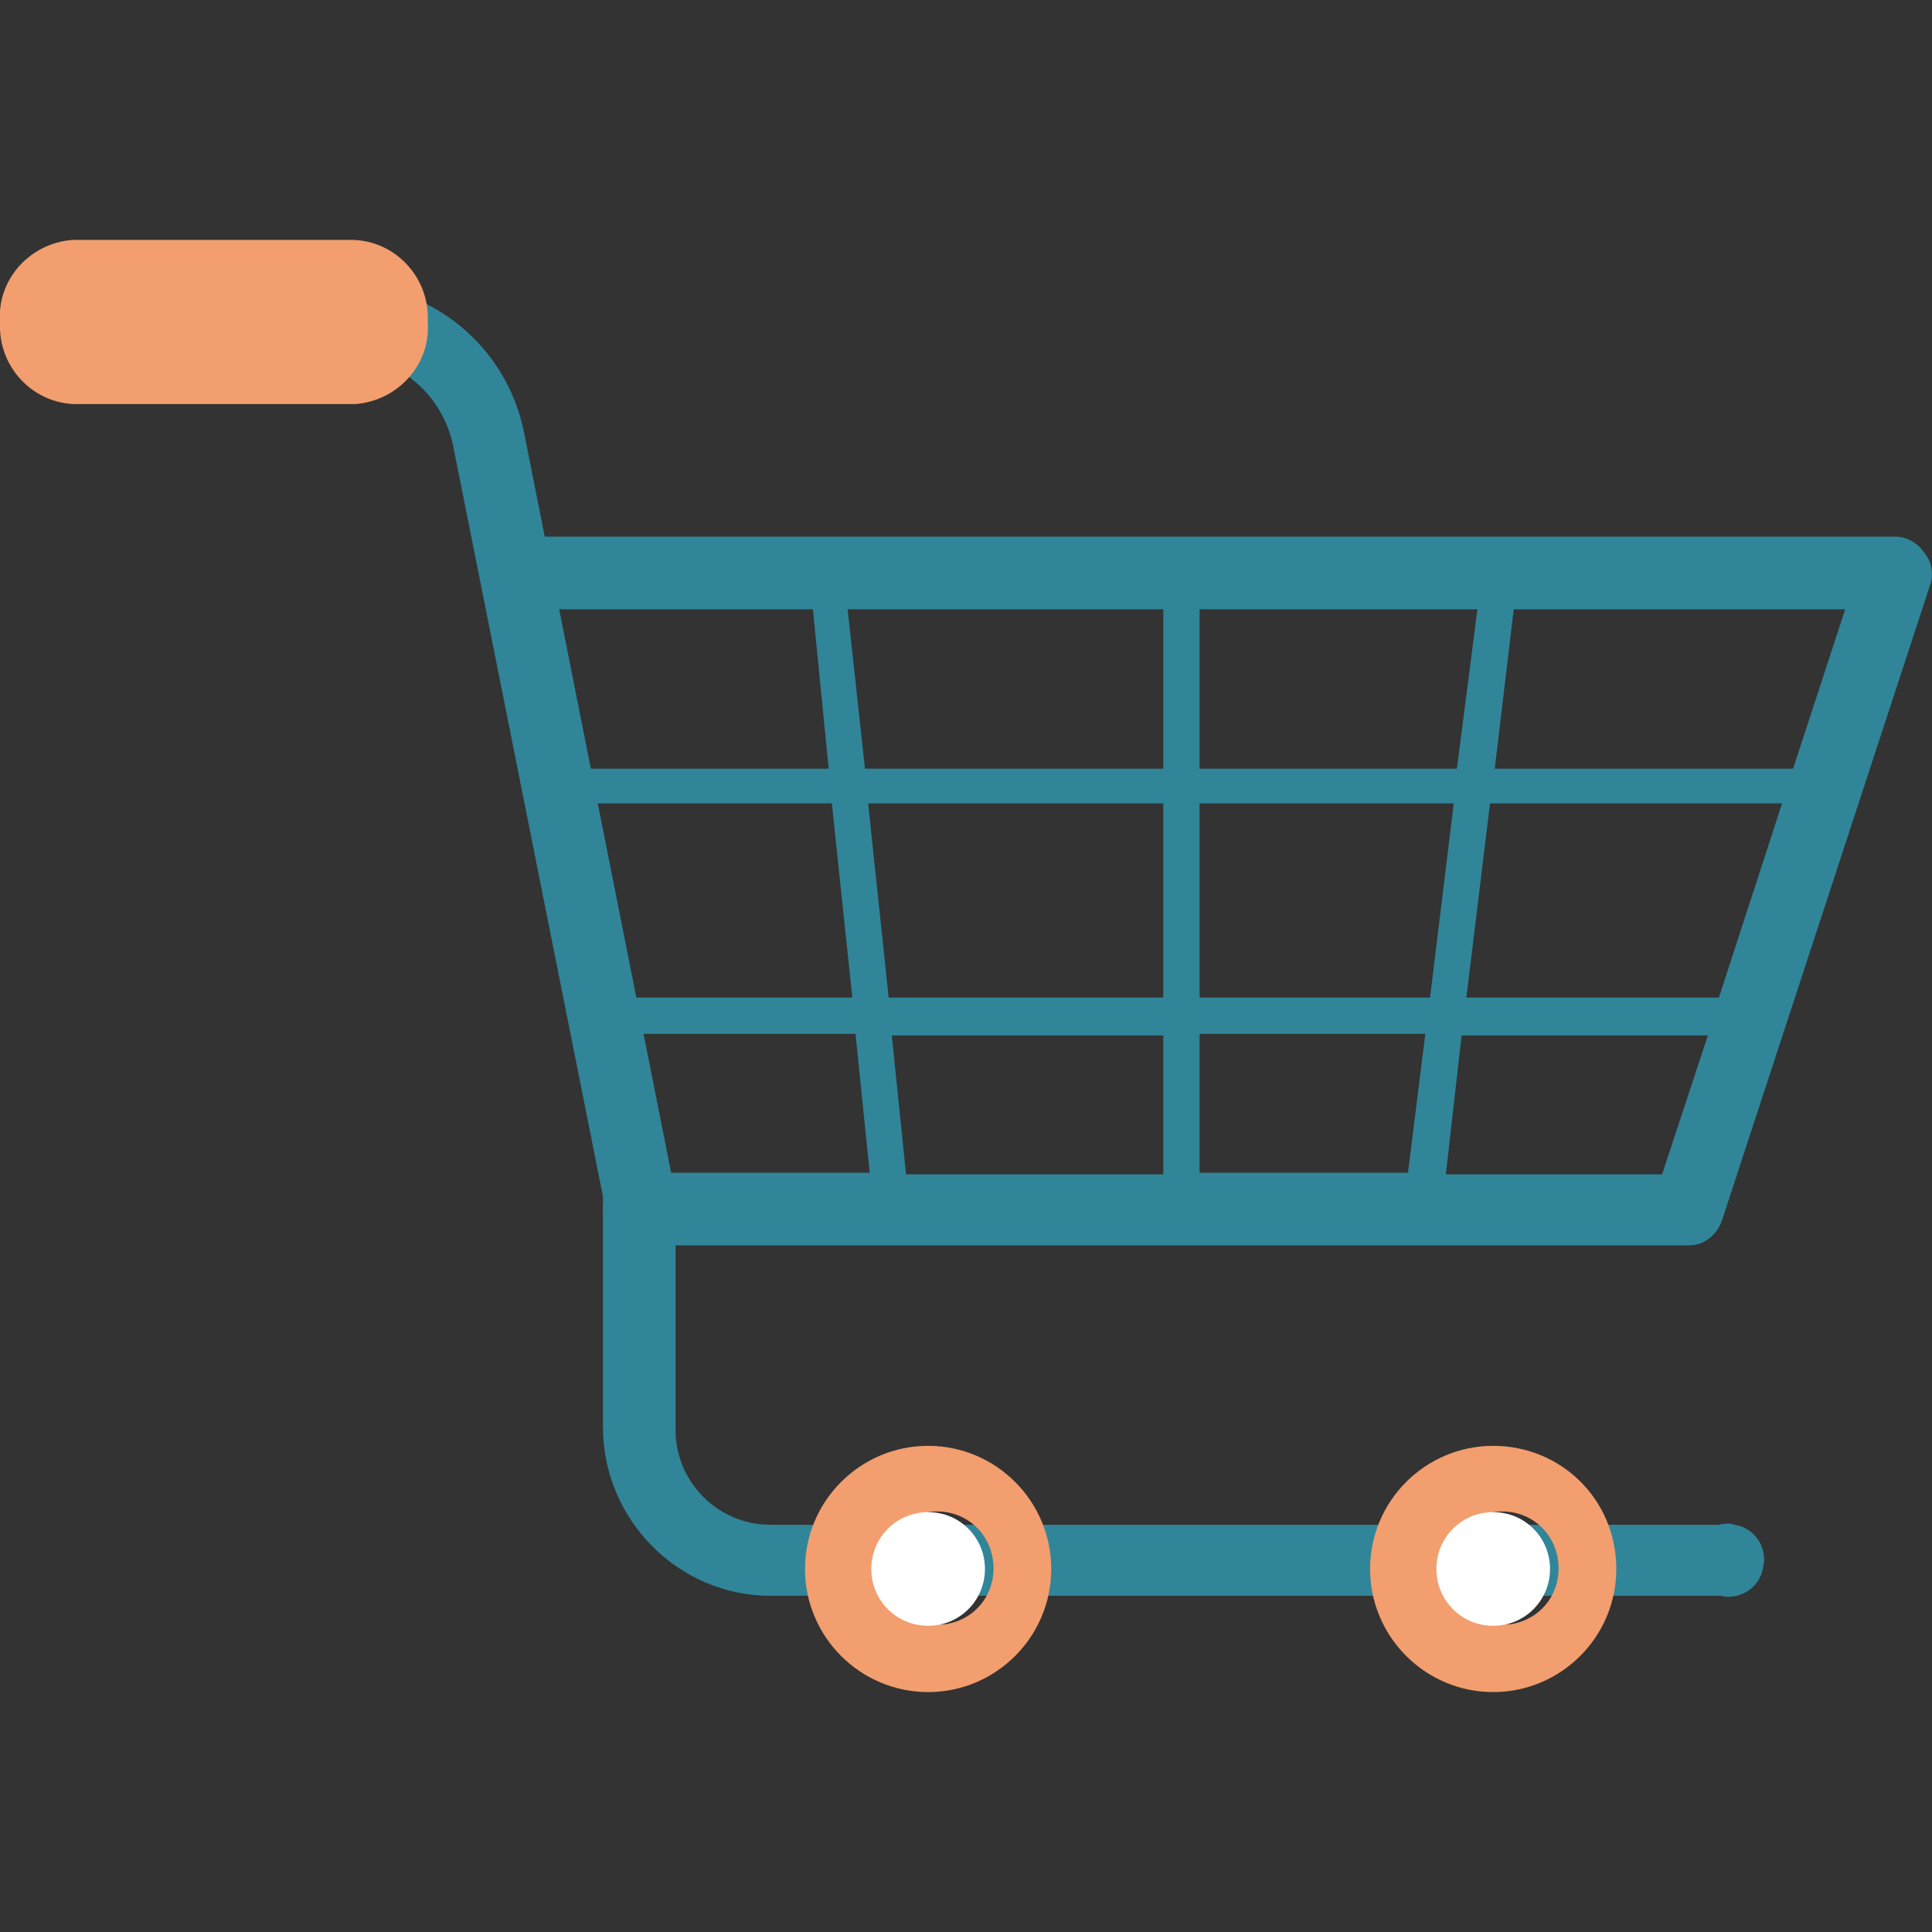<?xml version="1.0" encoding="utf-8"?>
<!-- Generator: Adobe Illustrator 19.0.0, SVG Export Plug-In . SVG Version: 6.00 Build 0)  -->
<svg version="1.1" id="_x30_a91ac82-b459-4267-949a-d91dec06439d"
	 xmlns="http://www.w3.org/2000/svg" xmlns:xlink="http://www.w3.org/1999/xlink" x="0px" y="0px" viewBox="11 -10.1 122.4 122.4"
	 style="enable-background:new 11 -10.1 122.4 122.4;" xml:space="preserve">
<rect x="11" y="-10.1" width="122.4" height="122.4" fill="#333333" stroke="none"/>
<style type="text/css">
	.st0{fill:#308599;}
	.st1{fill:#F29E6E;}
	.st2{fill:#FFFFFF;}
</style>
<g>
	<title>UI msmile</title>
	<path class="st0" d="M28.3,7.8c-1.3,0-2.3,1-2.3,2.3s1,2.3,2.3,2.3h4.4c3.4,0,6.3,2.4,7,5.7l9.5,47.6v14.6C49.2,86.2,54,91,59.8,91
		c0,0,0,0,0,0H120c1.2,0.3,2.5-0.5,2.7-1.8c0.3-1.2-0.5-2.5-1.8-2.7c-0.3-0.1-0.6-0.1-1,0H59.8c-3.3,0-6-2.7-6-6c0,0,0-0.1,0-0.1
		V65.6c0-0.2,0-0.3-0.1-0.5l-9.5-47.8c-1.1-5.5-5.9-9.4-11.5-9.4H28.3z"/>
	<path class="st1" d="M33.4,15.5H15.7c-2.7-0.1-4.8-2.4-4.7-5.1c0,0,0-0.1,0-0.1c-0.2-2.7,1.9-5,4.6-5.2c0,0,0.1,0,0.1,0h17.7
		c2.7,0.1,4.8,2.4,4.7,5.1c0,0,0,0.1,0,0.1c0.2,2.7-1.9,5-4.6,5.2C33.5,15.5,33.5,15.5,33.4,15.5"/>
	<path class="st0" d="M132.9,24.9c-0.4-0.6-1.1-1-1.8-1H44c-1.3,0-2.3,1-2.3,2.3c0,1.3,1,2.3,2.3,2.3h18.5l1,10.1H45.2v2.2h18.5
		L65,53.1H48.1v2.3h17.1l0.9,8.8H51.5c-1.3,0-2.3,1-2.3,2.3c0,1.3,1,2.3,2.3,2.3c0,0,0,0,0,0H118c1,0,1.8-0.7,2.1-1.6l13.2-40.3
		C133.5,26.3,133.4,25.5,132.9,24.9z M119.9,53.1h-16l1.5-12.3h18.5L119.9,53.1z M101.6,53.1H87V40.8h16.1L101.6,53.1z M101.3,55.4
		l-1.1,8.8H87v-8.8H101.3z M87,38.6V28.5h17.6l-1.3,10.1H87z M64.7,28.5h20v10.1H65.8L64.7,28.5z M66,40.8h18.7v12.3H67.3L66,40.8z
		 M67.5,55.5h17.2v8.8H68.4L67.5,55.5z M116.3,64.3h-13.7l1-8.8h15.6L116.3,64.3z M124.6,38.6h-18.9l1.2-10.1h21L124.6,38.6z"/>
	<path class="st1" d="M69.8,81.5c-4.3,0-7.8,3.5-7.8,7.8c0,4.3,3.5,7.8,7.8,7.8c4.3,0,7.8-3.5,7.8-7.8S74.1,81.5,69.8,81.5
		L69.8,81.5z M69.8,92.8c-2-0.3-3.3-2.2-3-4.1c0.3-1.5,1.4-2.7,3-3c2-0.3,3.8,1,4.1,3c0.3,2-1,3.8-3,4.1
		C70.6,92.8,70.2,92.8,69.8,92.8z"/>
	<path class="st1" d="M105.6,81.5c-4.3,0-7.8,3.5-7.8,7.8s3.5,7.8,7.8,7.8c4.3,0,7.8-3.5,7.8-7.8C113.4,84.9,109.9,81.5,105.6,81.5
		C105.6,81.5,105.6,81.5,105.6,81.5z M105.6,92.8c-2-0.3-3.3-2.2-3-4.1c0.3-1.5,1.4-2.7,3-3c2-0.3,3.8,1,4.1,3c0.3,2-1,3.8-3,4.1
		C106.4,92.8,106,92.8,105.6,92.8z"/>
	<path class="st2" d="M69.8,85.7c-2,0-3.6,1.6-3.6,3.6s1.6,3.6,3.6,3.6c2,0,3.6-1.6,3.6-3.6l0,0C73.4,87.3,71.8,85.7,69.8,85.7z"/>
	<path class="st2" d="M105.6,85.7c-2,0-3.6,1.6-3.6,3.6s1.6,3.6,3.6,3.6c2,0,3.6-1.6,3.6-3.6l0,0C109.2,87.3,107.6,85.7,105.6,85.7z
		"/>
</g>
</svg>
